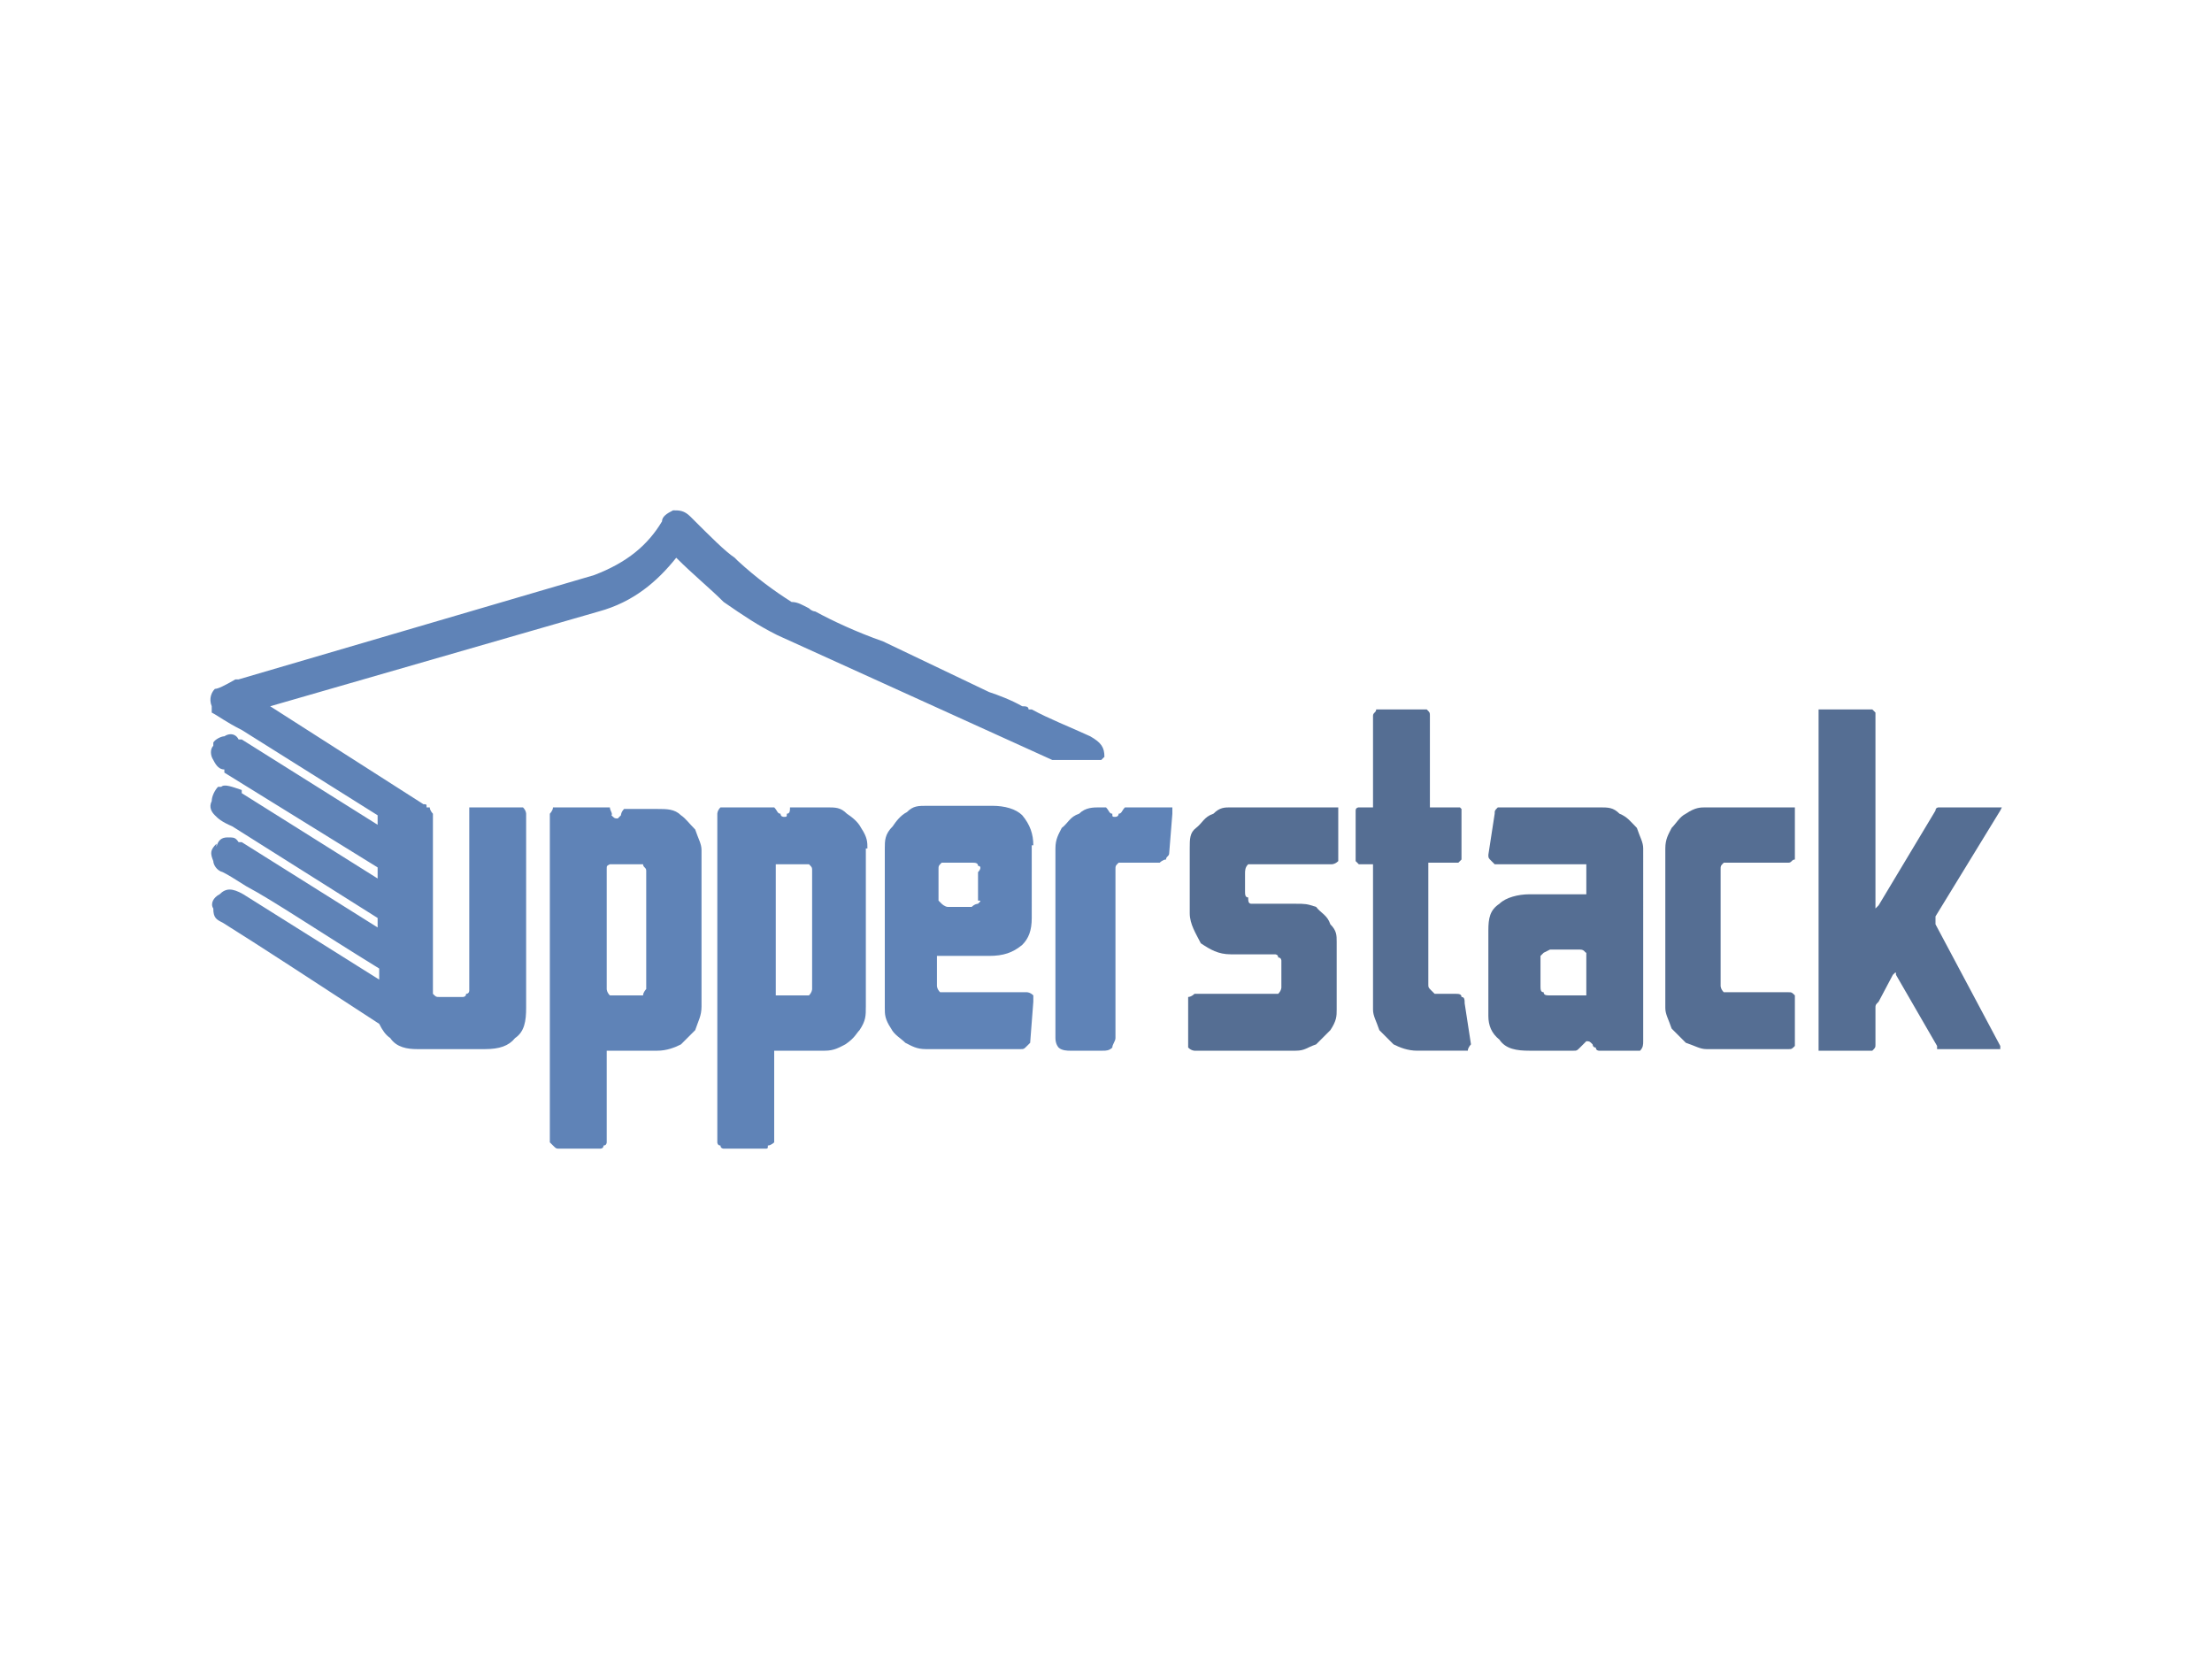 <?xml version="1.0" encoding="utf-8"?>
<!-- Generator: Adobe Illustrator 18.1.1, SVG Export Plug-In . SVG Version: 6.00 Build 0)  -->
<svg version="1.1" id="Layer_1" xmlns="http://www.w3.org/2000/svg" xmlns:xlink="http://www.w3.org/1999/xlink" x="0px" y="0px"
	 viewBox="0 0 140 105" enable-background="new 0 0 140 105" xml:space="preserve">
<g>
	<path fill="#556E93" d="M126.7,51.1h-3.6c-0.2,0-0.2,0-0.4,0c0,0-0.2,0-0.2,0.2l-3.6,6l-0.2,0.2c0,0,0,0,0-0.2V45.1
		c0,0,0,0-0.2-0.2c0,0,0,0-0.2,0h-2.8c-0.2,0-0.2,0-0.4,0c0,0.2,0,0.2,0,0.2v21c0,0.2,0,0.2,0,0.4c0.2,0,0.2,0,0.4,0h2.8
		c0.2,0,0.2,0,0.2,0c0.2-0.2,0.2-0.2,0.2-0.4v-1.9c0-0.2,0-0.4,0-0.4c0-0.2,0-0.2,0.2-0.4l0.9-1.7c0.2-0.2,0.2-0.2,0.2,0l2.6,4.5
		c0,0,0,0,0,0.2c0.2,0,0.2,0,0.4,0h3.4h0.2c0-0.2,0-0.2,0-0.2l-4.1-7.7c0-0.2,0-0.2,0-0.4V58l4.1-6.7
		C126.7,51.1,126.7,51.1,126.7,51.1z"/>
	<path fill="#556E93" d="M113.6,51.5c0-0.2,0-0.2,0-0.4c-0.2,0-0.2,0-0.4,0h-5.2c-0.4,0-0.7,0-1.3,0.4c-0.4,0.2-0.6,0.6-0.9,0.9
		c-0.2,0.4-0.4,0.7-0.4,1.3v10.1c0,0.4,0.2,0.7,0.4,1.3c0.4,0.4,0.6,0.6,0.9,0.9c0.6,0.2,0.9,0.4,1.3,0.4h5.2c0.2,0,0.2,0,0.4-0.2
		v-0.2v-2.6c0-0.2,0-0.4,0-0.4c-0.2-0.2-0.2-0.2-0.4-0.2h-3.7c-0.2,0-0.4,0-0.4,0c-0.2-0.2-0.2-0.4-0.2-0.4V55c0-0.2,0-0.2,0.2-0.4
		c0,0,0.2,0,0.4,0h3.7c0.2,0,0.2-0.2,0.4-0.2c0-0.2,0-0.2,0-0.4V51.5z"/>
	<path fill="#556E93" d="M104,53.7c0-0.4-0.2-0.7-0.4-1.3c-0.4-0.4-0.6-0.7-1.1-0.9c-0.4-0.4-0.7-0.4-1.3-0.4H95h-0.2
		c-0.2,0.2-0.2,0.2-0.2,0.4l-0.4,2.6c0,0.2,0,0.2,0.2,0.4l0.2,0.2h5.4c0,0,0.2,0,0.4,0c0,0.2,0,0.4,0,0.6v1.3h-3.6
		c-0.7,0-1.5,0.2-1.9,0.6c-0.6,0.4-0.7,0.9-0.7,1.7v5.4c0,0.6,0.2,1.1,0.7,1.5c0.4,0.6,1.1,0.7,1.9,0.7h2.8c0.2,0,0.2,0,0.4-0.2
		l0.2-0.2c0.2-0.2,0.2-0.2,0.2-0.2c0.2,0,0.2,0,0.4,0.2c0,0,0,0.2,0.2,0.2c0,0.2,0.2,0.2,0.2,0.2h2.4c0.2,0,0.2,0,0.2,0
		c0.2-0.2,0.2-0.4,0.2-0.6V53.7z M100.4,60.3c0,0.2,0,0.2,0,0.4v1.9c0,0,0,0.2,0,0.4c-0.2,0-0.4,0-0.4,0h-1.9c-0.2,0-0.4,0-0.4-0.2
		c-0.2,0-0.2-0.2-0.2-0.4v-1.9c0,0,0,0,0.2-0.2c0,0,0,0,0.4-0.2h1.9C100.3,60.1,100.3,60.3,100.4,60.3z"/>
	<path fill="#556E93" d="M92.4,51.1c0,0,0,0-0.2,0h-1.7v-5.8c0-0.2,0-0.2-0.2-0.4c0,0-0.2,0-0.4,0h-2.6c0,0,0,0-0.2,0
		c0,0.2-0.2,0.2-0.2,0.4v5.8H86c0,0-0.2,0-0.2,0.2c0,0,0,0,0,0.2v2.8c0,0.2,0,0.2,0,0.2c0.2,0.2,0.2,0.2,0.2,0.2h0.9v9.2
		c0,0.4,0.2,0.7,0.4,1.3c0.2,0.2,0.6,0.6,0.9,0.9c0.4,0.2,0.9,0.4,1.5,0.4h2.8c0,0,0.2,0,0.4,0c0-0.2,0.2-0.4,0.2-0.4l-0.4-2.6
		c0-0.2,0-0.4-0.2-0.4c0-0.2-0.2-0.2-0.4-0.2h-1.3l-0.2-0.2c-0.2-0.2-0.2-0.2-0.2-0.4v-7.7h1.9c0,0,0,0,0.2-0.2c0,0,0,0,0-0.2v-3
		C92.6,51.3,92.6,51.3,92.4,51.1z"/>
	<path fill="#556E93" d="M84.7,51.1c-0.2,0-0.4,0-0.4,0h-6.4c-0.4,0-0.7,0-1.1,0.4c-0.6,0.2-0.7,0.6-1.1,0.9s-0.4,0.7-0.4,1.3v4.1
		c0,0.7,0.4,1.3,0.7,1.9c0.6,0.4,1.1,0.7,1.9,0.7h2.8c0,0,0.2,0,0.2,0.2c0.2,0,0.2,0.2,0.2,0.2v1.7c0,0,0,0.2-0.2,0.4h-0.2h-5.1
		c0,0-0.2,0.2-0.4,0.2c0,0.2,0,0.2,0,0.4v2.6v0.2c0.2,0.2,0.4,0.2,0.4,0.2h6.4c0.6,0,0.7-0.2,1.3-0.4c0.4-0.4,0.7-0.7,0.9-0.9
		c0.4-0.6,0.4-0.9,0.4-1.3v-4.3c0-0.4,0-0.7-0.4-1.1c-0.2-0.6-0.6-0.7-0.9-1.1c-0.6-0.2-0.7-0.2-1.3-0.2h-2.8
		c-0.2,0-0.2-0.2-0.2-0.4c-0.2,0-0.2-0.2-0.2-0.4v-1.1c0-0.2,0-0.4,0.2-0.6c0,0,0,0,0.2,0h5.1c0,0,0.2,0,0.4-0.2c0,0,0-0.2,0-0.4
		v-2.6C84.7,51.3,84.7,51.3,84.7,51.1z"/>
	<path fill="#5F83B7" d="M74.2,51.5c0-0.2,0-0.2,0-0.4c-0.2,0-0.2,0-0.4,0c0,0-0.4,0-0.6,0s-0.6,0-0.9,0s-0.6,0-0.7,0s-0.4,0-0.4,0
		c-0.2,0.2-0.2,0.4-0.4,0.4c0,0.2-0.2,0.2-0.2,0.2c-0.2,0-0.2,0-0.2-0.2c-0.2,0-0.2-0.2-0.4-0.4c0,0-0.2,0-0.4,0
		c-0.4,0-0.9,0-1.3,0.4c-0.6,0.2-0.7,0.6-1.1,0.9c-0.2,0.4-0.4,0.7-0.4,1.3v12c0,0.4,0.2,0.6,0.2,0.6c0.2,0.2,0.6,0.2,0.7,0.2
		s0.4,0,0.6,0c0.4,0,0.7,0,0.9,0h0.6c0.2,0,0.4,0,0.6-0.2c0-0.2,0.2-0.4,0.2-0.6v-1.1c0-0.6,0-1.7,0-3.4c0-1.5,0-3.6,0-6.2
		c0-0.2,0-0.2,0.2-0.4c0,0,0.2,0,0.4,0h2.2c0,0,0.2-0.2,0.4-0.2c0-0.2,0.2-0.2,0.2-0.4L74.2,51.5z"/>
	<path fill="#5F83B7" d="M65.4,53.5c0-0.7-0.2-1.3-0.7-1.9c-0.4-0.4-1.1-0.6-1.9-0.6h-4.1c-0.6,0-0.9,0-1.3,0.4
		c-0.4,0.2-0.7,0.6-0.9,0.9C56,52.8,56,53.2,56,53.7v10.1c0,0.4,0,0.7,0.4,1.3c0.2,0.4,0.6,0.6,0.9,0.9c0.4,0.2,0.7,0.4,1.3,0.4h6
		c0.2,0,0.2,0,0.4-0.2l0.2-0.2l0.2-2.6c0-0.2,0-0.4,0-0.4c-0.2-0.2-0.4-0.2-0.4-0.2h-5.1c-0.2,0-0.4,0-0.4,0
		c-0.2-0.2-0.2-0.4-0.2-0.4v-1.9c0.2,0,0.4,0,0.7,0s0.7,0,1.1,0s0.7,0,1.1,0h0.4c0.9,0,1.5-0.2,2.1-0.7c0.4-0.4,0.6-0.9,0.6-1.7
		V53.5z M59.4,55c0-0.2,0-0.2,0.2-0.4c0,0,0.2,0,0.4,0h1.5c0.2,0,0.4,0,0.4,0.2c0.2,0,0.2,0.2,0,0.4c0,0.2,0,0.6,0,0.9
		c0,0.2,0,0.6,0,0.9c0.2,0,0.2,0,0,0.2c0,0-0.2,0-0.4,0.2h-1.5c-0.2,0-0.4-0.2-0.4-0.2c-0.2-0.2-0.2-0.2-0.2-0.2V55z"/>
	<path fill="#5F83B7" d="M54.9,53.7c0-0.4,0-0.7-0.4-1.3c-0.2-0.4-0.6-0.7-0.9-0.9c-0.4-0.4-0.7-0.4-1.3-0.4h-1.9c0,0-0.2,0-0.4,0
		c0,0.2,0,0.4-0.2,0.4c0,0.2,0,0.2-0.2,0.2c0,0-0.2,0-0.2-0.2c-0.2,0-0.2-0.2-0.4-0.4c0,0-0.2,0-0.4,0h-2.8h-0.2
		c-0.2,0.2-0.2,0.4-0.2,0.4v20.8c0,0,0,0.2,0.2,0.2c0,0.2,0.2,0.2,0.2,0.2h2.6c0.2,0,0.2,0,0.2-0.2c0.2,0,0.4-0.2,0.4-0.2v-5.8h3.2
		c0.6,0,0.9-0.2,1.3-0.4c0.6-0.4,0.7-0.7,0.9-0.9c0.4-0.6,0.4-0.9,0.4-1.5V53.7z M49.1,54.7c0.2,0,0.4,0,0.4,0h1.3
		c0.2,0,0.4,0,0.4,0c0.2,0.2,0.2,0.2,0.2,0.4v7.5c0,0,0,0.2-0.2,0.4c0,0-0.2,0-0.4,0h-1.3c0,0-0.2,0-0.4,0c0-0.2,0-0.4,0-0.4V55
		C49.1,54.8,49.1,54.8,49.1,54.7z"/>
	<path fill="#5F83B7" d="M38.6,51.1c-0.2,0-0.2,0-0.4,0h-2.8c-0.2,0-0.2,0-0.4,0c0,0.2-0.2,0.4-0.2,0.4v20.8l0.2,0.2
		c0.2,0.2,0.2,0.2,0.4,0.2H38c0,0,0.2,0,0.2-0.2c0.2,0,0.2-0.2,0.2-0.2v-5.8h3.2c0.6,0,1.1-0.2,1.5-0.4c0.4-0.4,0.7-0.7,0.9-0.9
		c0.2-0.6,0.4-0.9,0.4-1.5v-9.9c0-0.4-0.2-0.7-0.4-1.3c-0.4-0.4-0.6-0.7-0.9-0.9c-0.4-0.4-0.9-0.4-1.5-0.4h-1.7c-0.2,0-0.4,0-0.4,0
		c-0.2,0.2-0.2,0.4-0.2,0.4c-0.2,0.2-0.2,0.2-0.2,0.2c-0.2,0-0.2,0-0.4-0.2C38.8,51.5,38.6,51.3,38.6,51.1z M38.6,54.7
		c0,0,0.2,0,0.4,0h1.3c0.2,0,0.2,0,0.4,0c0,0.2,0.2,0.2,0.2,0.4v7.5c0,0-0.2,0.2-0.2,0.4c-0.2,0-0.2,0-0.4,0h-1.3
		c-0.2,0-0.4,0-0.4,0c-0.2-0.2-0.2-0.4-0.2-0.4V55C38.4,54.8,38.4,54.8,38.6,54.7z"/>
	<path fill="#5F83B7" d="M69.5,48.1c0.2,0,0.2,0,0.2,0c0.2-0.2,0.2-0.2,0.2-0.2c0-0.6-0.2-0.9-0.9-1.3c-1.3-0.6-2.6-1.1-3.7-1.7
		c0,0,0,0-0.2,0c0-0.2-0.2-0.2-0.4-0.2c-0.7-0.4-1.5-0.7-2.1-0.9l-6.7-3.2c-1.7-0.6-3.2-1.3-4.3-1.9c0,0-0.2,0-0.4-0.2
		c-0.4-0.2-0.7-0.4-1.1-0.4c-1.1-0.7-2.2-1.5-3.4-2.6l0,0c-0.2-0.2-0.2-0.2-0.2-0.2c-0.6-0.4-1.5-1.3-2.8-2.6
		c-0.4-0.4-0.7-0.4-1.1-0.4c-0.4,0.2-0.7,0.4-0.7,0.7c-0.9,1.5-2.2,2.6-4.3,3.4L15.1,43c-0.2,0-0.2,0-0.2,0
		c-0.7,0.4-1.1,0.6-1.3,0.6l0,0c-0.2,0.2-0.4,0.6-0.2,1.1c0,0.2,0,0.2,0,0.4c0.4,0.2,0.9,0.6,1.9,1.1l0,0l8.6,5.4v0.6l-8.6-5.4h-0.2
		c-0.2-0.4-0.6-0.4-0.9-0.2c-0.2,0-0.6,0.2-0.7,0.4v0.2c-0.2,0.2-0.2,0.6,0,0.9c0.2,0.4,0.4,0.6,0.7,0.6v0.2l9.7,6v0.7l-8.6-5.4
		c0-0.2,0-0.2,0-0.2c-0.6-0.2-1.1-0.4-1.3-0.2h-0.2c-0.2,0.2-0.4,0.6-0.4,0.9l0,0c-0.2,0.4,0,0.7,0.2,0.9c0.2,0.2,0.4,0.4,1.1,0.7
		l0,0l9.2,5.8v0.6l-8.6-5.4h-0.2C14.9,53,14.8,53,14.4,53l0,0c-0.4,0-0.6,0.2-0.7,0.6v-0.2c-0.4,0.4-0.4,0.6-0.2,1.1
		c0,0.2,0.2,0.6,0.6,0.7l0,0c0.4,0.2,0.7,0.4,1.5,0.9c1.7,0.9,4.5,2.8,8.4,5.2V62l-8.6-5.4l0,0c-0.7-0.4-1.1-0.4-1.5,0
		c-0.4,0.2-0.6,0.6-0.4,0.9c0,0.6,0.2,0.7,0.6,0.9l0,0c2.4,1.5,5.6,3.6,9.9,6.4c0.2,0.4,0.4,0.7,0.7,0.9c0.4,0.6,1.1,0.7,1.7,0.7
		h4.3c0.9,0,1.5-0.2,1.9-0.7c0.6-0.4,0.7-1.1,0.7-1.9V51.5c0,0,0-0.2-0.2-0.4c0,0-0.2,0-0.4,0h-2.4c-0.2,0-0.4,0-0.6,0
		c0,0.2,0,0.4,0,0.4v11.2c0,0,0,0.2-0.2,0.2c0,0.2-0.2,0.2-0.2,0.2h-1.5c-0.2,0-0.2,0-0.4-0.2v-0.2V51.5c0,0-0.2-0.2-0.2-0.4
		c0,0,0,0-0.2,0c0,0,0,0,0-0.2v0.2c0-0.2,0-0.2-0.2-0.2c0-0.2,0-0.2,0,0l-9.7-6.2l20.8-6c2.2-0.6,3.7-1.9,4.9-3.4
		c1.1,1.1,2.1,1.9,3,2.8c1.3,0.9,2.2,1.5,3.4,2.1l0,0l17.4,7.9c0,0,0,0,0.2,0H69.5z"/>
</g>
<g>
</g>
<g>
</g>
<g>
</g>
<g>
</g>
<g>
</g>
<g>
</g>
<g>
</g>
<g>
</g>
<g>
</g>
<g>
</g>
<g>
</g>
<g>
</g>
<g>
</g>
<g>
</g>
<g>
</g>
</svg>
